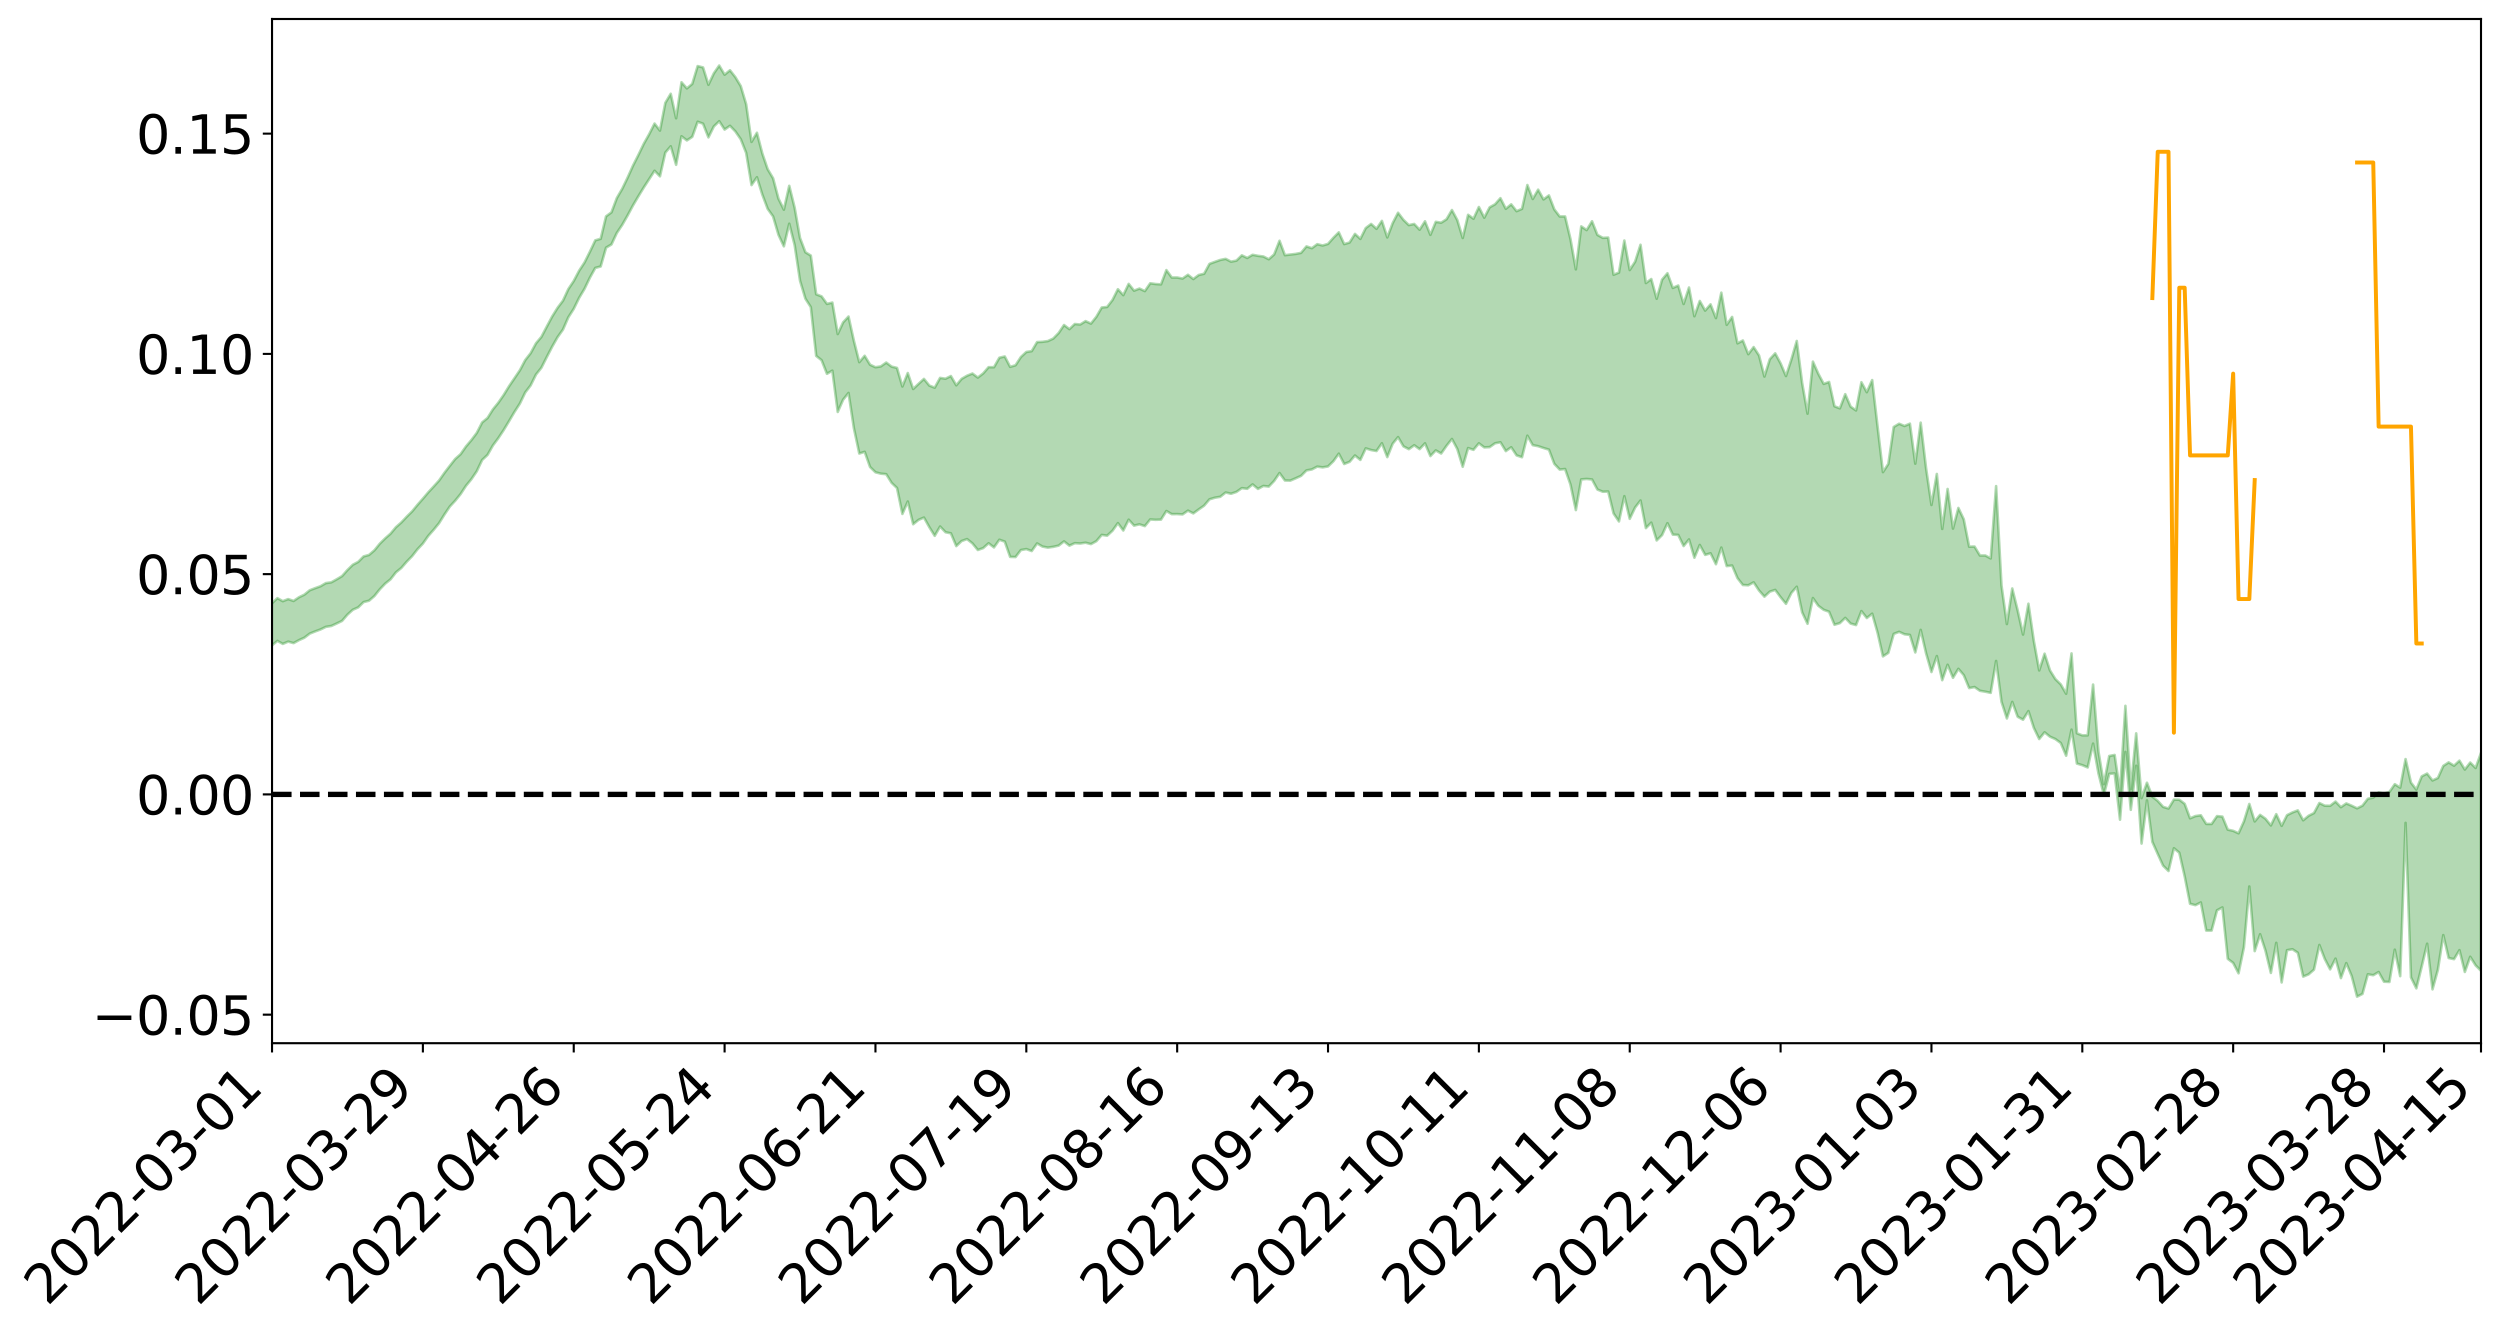 <?xml version="1.0" encoding="utf-8" standalone="no"?>
<!DOCTYPE svg PUBLIC "-//W3C//DTD SVG 1.1//EN"
  "http://www.w3.org/Graphics/SVG/1.1/DTD/svg11.dtd">
<svg xmlns:xlink="http://www.w3.org/1999/xlink" width="947.275pt" height="505.355pt" viewBox="0 0 947.275 505.355" xmlns="http://www.w3.org/2000/svg" version="1.1">
 <defs>
  <style type="text/css">*{stroke-linejoin: round; stroke-linecap: butt}</style>
 </defs>
 <g id="figure_1">
  <g id="patch_1">
   <path d="M 0 505.355 
L 947.275 505.355 
L 947.275 -0 
L 0 -0 
z
" style="fill: #ffffff"/>
  </g>
  <g id="axes_1">
   <g id="patch_2">
    <path d="M 103.075 395.28 
L 940.075 395.28 
L 940.075 7.2 
L 103.075 7.2 
z
" style="fill: #ffffff"/>
   </g>
   <g id="PolyCollection_1">
    <path d="M -393.001 300.898 
L -393.001 300.919 
L -390.959 300.808 
L -388.918 300.713 
L -386.876 300.591 
L -384.835 300.514 
L -382.793 300.424 
L -380.752 300.321 
L -378.711 300.22 
L -376.669 300.125 
L -374.628 300.043 
L -372.586 299.947 
L -370.545 299.846 
L -368.503 299.748 
L -366.462 299.627 
L -364.42 299.528 
L -362.379 299.41 
L -360.337 299.31 
L -358.296 299.173 
L -356.254 299.061 
L -354.213 298.954 
L -352.172 298.827 
L -350.13 298.703 
L -348.089 298.581 
L -346.047 298.434 
L -344.006 298.307 
L -341.964 298.156 
L -339.923 298.005 
L -337.881 297.836 
L -335.84 297.663 
L -333.798 297.494 
L -331.757 297.298 
L -329.715 297.076 
L -327.674 296.88 
L -325.632 296.656 
L -323.591 296.4 
L -321.55 296.163 
L -319.508 295.884 
L -317.467 295.601 
L -315.425 295.31 
L -313.384 295.002 
L -311.342 294.66 
L -309.301 294.297 
L -307.259 293.911 
L -305.218 293.541 
L -303.176 293.104 
L -301.135 292.69 
L -299.093 292.249 
L -297.052 291.807 
L -295.011 291.331 
L -292.969 290.815 
L -290.928 290.339 
L -288.886 289.807 
L -286.845 289.257 
L -284.803 288.719 
L -282.762 288.188 
L -280.72 287.61 
L -278.679 287.026 
L -276.637 286.443 
L -274.596 285.836 
L -272.554 285.222 
L -270.513 284.61 
L -268.472 283.977 
L -266.43 283.343 
L -264.389 282.719 
L -262.347 282.069 
L -260.306 281.372 
L -258.264 280.697 
L -256.223 280.025 
L -254.181 279.363 
L -252.14 278.673 
L -250.098 278 
L -248.057 277.314 
L -246.015 276.697 
L -243.974 275.966 
L -241.932 275.336 
L -239.891 274.642 
L -237.85 273.982 
L -235.808 273.288 
L -233.767 272.678 
L -231.725 271.974 
L -229.684 271.313 
L -227.642 270.69 
L -225.601 270.023 
L -223.559 269.395 
L -221.518 268.735 
L -219.476 268.062 
L -217.435 267.423 
L -215.393 266.8 
L -213.352 266.128 
L -211.311 265.482 
L -209.269 264.822 
L -207.228 264.183 
L -205.186 263.559 
L -203.145 262.917 
L -201.103 262.268 
L -199.062 261.686 
L -197.02 261.023 
L -194.979 260.389 
L -192.937 259.764 
L -190.896 259.139 
L -188.854 258.514 
L -186.813 257.881 
L -184.772 257.277 
L -182.73 256.649 
L -180.689 256.004 
L -178.647 255.351 
L -176.606 254.691 
L -174.564 254.073 
L -172.523 253.392 
L -170.481 252.666 
L -168.44 251.984 
L -166.398 251.264 
L -164.357 250.533 
L -162.315 249.761 
L -160.274 248.974 
L -158.232 248.245 
L -156.191 247.411 
L -154.15 246.619 
L -152.108 245.766 
L -150.067 244.984 
L -148.025 244.062 
L -145.984 243.16 
L -143.942 242.283 
L -141.901 241.391 
L -139.859 240.471 
L -137.818 239.509 
L -135.776 238.609 
L -133.735 237.577 
L -131.693 236.671 
L -129.652 235.608 
L -127.611 234.579 
L -125.569 233.575 
L -123.528 232.613 
L -121.486 231.488 
L -119.445 230.474 
L -117.403 229.18 
L -115.362 228.07 
L -113.32 227.037 
L -111.279 225.869 
L -109.237 224.671 
L -107.196 223.288 
L -105.154 221.995 
L -103.113 220.919 
L -101.072 219.206 
L -99.03 217.835 
L -96.989 216.435 
L -94.947 214.982 
L -92.906 213.326 
L -90.864 211.772 
L -88.823 210.604 
L -86.781 209.111 
L -84.74 206.648 
L -82.698 204.582 
L -80.657 203.062 
L -78.615 200.95 
L -76.574 199.204 
L -74.532 197.687 
L -72.491 195.374 
L -70.45 192.74 
L -68.408 190.948 
L -66.367 189.813 
L -64.325 187.618 
L -62.284 186.654 
L -60.242 185.295 
L -58.201 183.079 
L -56.159 183.304 
L -54.118 184.274 
L -52.076 186.276 
L -50.035 184.121 
L -47.993 188.519 
L -45.952 189.525 
L -43.911 183.695 
L -41.869 185.388 
L -39.828 188.016 
L -37.786 186.511 
L -35.745 186.22 
L -33.703 197.384 
L -31.662 213.238 
L -29.62 221.127 
L -27.579 203.936 
L -25.537 212.773 
L -23.496 224.342 
L -21.454 223.655 
L -19.413 247.188 
L -17.372 243.945 
L -15.33 236.711 
L -13.289 218.825 
L -11.247 235.576 
L -9.206 245.63 
L -7.164 241.371 
L -5.123 243.959 
L -3.081 253.438 
L -1.04 252.119 
L 1.002 243.854 
L 3.043 254.119 
L 5.085 256.105 
L 7.126 252.357 
L 9.168 258.843 
L 11.209 261.169 
L 13.25 260.45 
L 15.292 258.386 
L 17.333 260.461 
L 19.375 258.184 
L 21.416 258.294 
L 23.458 260.263 
L 25.499 258.246 
L 27.541 259.162 
L 29.582 259.127 
L 31.624 257.473 
L 33.665 257.951 
L 35.707 255.602 
L 37.748 255.655 
L 39.789 256.181 
L 41.831 256.114 
L 43.872 254.912 
L 45.914 253.868 
L 47.955 253.524 
L 49.997 252.377 
L 52.038 252.104 
L 54.08 251.798 
L 56.121 250.119 
L 58.163 250.749 
L 60.204 249.598 
L 62.246 249.034 
L 64.287 248.946 
L 66.328 247.809 
L 68.37 247.438 
L 70.411 247.665 
L 72.453 248.108 
L 74.494 246.326 
L 76.536 245.926 
L 78.577 245.261 
L 80.619 248.02 
L 82.66 247.967 
L 84.702 248.96 
L 86.743 246.094 
L 88.785 244.283 
L 90.826 244.7 
L 92.868 246.477 
L 94.909 246.674 
L 96.95 243.223 
L 98.992 245.917 
L 101.033 245.095 
L 103.075 244.51 
L 105.116 242.851 
L 107.158 243.982 
L 109.199 243.112 
L 111.241 243.689 
L 113.282 242.559 
L 115.324 241.637 
L 117.365 240.081 
L 119.407 239.266 
L 121.448 238.507 
L 123.489 237.516 
L 125.531 237.188 
L 127.572 236.256 
L 129.614 235.266 
L 131.655 232.886 
L 133.697 231.043 
L 135.738 230.136 
L 137.78 228.134 
L 139.821 227.62 
L 141.863 225.845 
L 143.904 223.301 
L 145.946 221.156 
L 147.987 219.497 
L 150.028 216.868 
L 152.07 215.199 
L 154.111 212.838 
L 156.153 210.736 
L 158.194 208.131 
L 160.236 205.961 
L 162.277 203.06 
L 164.319 200.746 
L 166.36 198.243 
L 168.402 194.961 
L 170.443 191.929 
L 172.485 189.721 
L 174.526 187.198 
L 176.568 184.079 
L 178.609 181.583 
L 180.65 178.573 
L 182.692 174.294 
L 184.733 172.366 
L 186.775 168.777 
L 188.816 166.026 
L 190.858 162.935 
L 192.899 159.553 
L 194.941 156.094 
L 196.982 152.928 
L 199.024 148.699 
L 201.065 146.031 
L 203.107 141.897 
L 205.148 139.326 
L 207.189 135.278 
L 209.231 131.349 
L 211.272 127.761 
L 213.314 124.88 
L 215.355 120.22 
L 217.397 117.028 
L 219.438 112.864 
L 221.48 109.45 
L 223.521 105.207 
L 225.563 101.518 
L 227.604 100.97 
L 229.646 93.835 
L 231.687 92.636 
L 233.728 88.262 
L 235.77 85.211 
L 237.811 81.635 
L 239.853 77.828 
L 241.894 74.373 
L 243.936 71.031 
L 245.977 67.877 
L 248.019 64.704 
L 250.06 66.813 
L 252.102 57.818 
L 254.143 55.431 
L 256.185 62.448 
L 258.226 51.637 
L 260.268 53.209 
L 262.309 51.845 
L 264.35 46.125 
L 266.392 46.872 
L 268.433 52.049 
L 270.475 47.92 
L 272.516 45.926 
L 274.558 49.096 
L 276.599 47.672 
L 278.641 49.802 
L 280.682 52.757 
L 282.724 57.926 
L 284.765 70.13 
L 286.807 67.165 
L 288.848 73.729 
L 290.889 79.149 
L 292.931 82.013 
L 294.972 88.962 
L 297.014 93.334 
L 299.055 84.769 
L 301.097 92.847 
L 303.138 106.356 
L 305.18 113.171 
L 307.221 116.362 
L 309.263 134.857 
L 311.304 136.485 
L 313.346 141.636 
L 315.387 140.444 
L 317.428 156.09 
L 319.47 151.455 
L 321.511 148.892 
L 323.553 162.282 
L 325.594 171.844 
L 327.636 171.195 
L 329.677 176.949 
L 331.719 178.947 
L 333.76 179.476 
L 335.802 179.668 
L 337.843 182.958 
L 339.885 184.909 
L 341.926 194.733 
L 343.968 190.035 
L 346.009 198.63 
L 348.05 196.987 
L 350.092 196.107 
L 352.133 199.751 
L 354.175 203.036 
L 356.216 199.498 
L 358.258 201.664 
L 360.299 202.08 
L 362.341 206.922 
L 364.382 204.992 
L 366.424 204.266 
L 368.465 205.888 
L 370.507 208.399 
L 372.548 207.666 
L 374.589 205.851 
L 376.631 207.425 
L 378.672 204.505 
L 380.714 205.226 
L 382.755 211.01 
L 384.797 211.077 
L 386.838 208.416 
L 388.88 208.053 
L 390.921 208.798 
L 392.963 205.907 
L 395.004 207.099 
L 397.046 207.492 
L 399.087 207.208 
L 401.128 206.737 
L 403.17 205.13 
L 405.211 206.748 
L 407.253 205.81 
L 409.294 205.936 
L 411.336 205.637 
L 413.377 206.171 
L 415.419 205.055 
L 417.46 202.676 
L 419.502 202.968 
L 421.543 201.097 
L 423.585 198.206 
L 425.626 201.01 
L 427.668 196.914 
L 429.709 199.163 
L 431.75 198.675 
L 433.792 199.356 
L 435.833 196.828 
L 437.875 196.958 
L 439.916 196.881 
L 441.958 193.625 
L 443.999 194.82 
L 446.041 194.791 
L 448.082 194.92 
L 450.124 193.484 
L 452.165 194.532 
L 454.207 193.026 
L 456.248 191.6 
L 458.289 189.199 
L 460.331 188.583 
L 462.372 188.24 
L 464.414 186.614 
L 466.455 187.086 
L 468.497 186.392 
L 470.538 184.955 
L 472.58 185.206 
L 474.621 183.54 
L 476.663 185.247 
L 478.704 184.132 
L 480.746 184.365 
L 482.787 182.229 
L 484.828 179.249 
L 486.87 182.058 
L 488.911 182.109 
L 490.953 181.229 
L 492.994 180.302 
L 495.036 178.248 
L 497.077 177.874 
L 499.119 176.803 
L 501.16 177.093 
L 503.202 176.737 
L 505.243 174.755 
L 507.285 171.898 
L 509.326 175.816 
L 511.368 174.992 
L 513.409 172.585 
L 515.45 174.269 
L 517.492 169.888 
L 519.533 170.526 
L 521.575 170.895 
L 523.616 167.957 
L 525.658 173.205 
L 527.699 168.137 
L 529.741 165.626 
L 531.782 169.131 
L 533.824 170.199 
L 535.865 168.713 
L 537.907 170.186 
L 539.948 167.983 
L 541.989 172.81 
L 544.031 170.658 
L 546.072 171.835 
L 548.114 168.919 
L 550.155 166.334 
L 552.197 170.162 
L 554.238 176.859 
L 556.28 169.776 
L 558.321 170.443 
L 560.363 167.982 
L 562.404 169.525 
L 564.446 169.417 
L 566.487 167.967 
L 568.528 167.585 
L 570.57 170.922 
L 572.611 169.474 
L 574.653 172.55 
L 576.694 173.251 
L 578.736 165.095 
L 580.777 168.668 
L 582.819 169.064 
L 584.86 169.752 
L 586.902 170.365 
L 588.943 175.749 
L 590.985 177.917 
L 593.026 177.716 
L 595.068 183.584 
L 597.109 193.273 
L 599.15 181.647 
L 601.192 181.479 
L 603.233 181.671 
L 605.275 185.486 
L 607.316 186.322 
L 609.358 186.251 
L 611.399 194.556 
L 613.441 197.572 
L 615.482 188.01 
L 617.524 196.582 
L 619.565 192.299 
L 621.607 189.641 
L 623.648 200.109 
L 625.689 198.039 
L 627.731 204.769 
L 629.772 202.745 
L 631.814 198.247 
L 633.855 202.575 
L 635.897 202.675 
L 637.938 206.901 
L 639.98 204.394 
L 642.021 211.322 
L 644.063 206.492 
L 646.104 210.25 
L 648.146 209.65 
L 650.187 213.784 
L 652.228 207.478 
L 654.27 214.5 
L 656.311 214.289 
L 658.353 219.06 
L 660.394 221.663 
L 662.436 221.77 
L 664.477 220.655 
L 666.519 223.752 
L 668.56 226.08 
L 670.602 224.179 
L 672.643 223.523 
L 674.685 226.284 
L 676.726 228.787 
L 678.768 224.657 
L 680.809 222.321 
L 682.85 232.013 
L 684.892 236.35 
L 686.933 226.608 
L 688.975 229.527 
L 691.016 231.062 
L 693.058 231.791 
L 695.099 236.72 
L 697.141 236.11 
L 699.182 234.129 
L 701.224 236.273 
L 703.265 236.847 
L 705.307 231.549 
L 707.348 234.174 
L 709.389 232.537 
L 711.431 239.747 
L 713.472 248.707 
L 715.514 247.379 
L 717.555 240.195 
L 719.597 239.406 
L 721.638 240.331 
L 723.68 240.579 
L 725.721 247.208 
L 727.763 238.665 
L 729.804 247.509 
L 731.846 254.637 
L 733.887 248.588 
L 735.928 257.726 
L 737.97 251.884 
L 740.011 256.821 
L 742.053 253.428 
L 744.094 255.823 
L 746.136 260.721 
L 748.177 260.329 
L 750.219 261.747 
L 752.26 262.089 
L 754.302 262.529 
L 756.343 250.446 
L 758.385 265.913 
L 760.426 272.227 
L 762.468 265.964 
L 764.509 271.58 
L 766.55 272.699 
L 768.592 269.448 
L 770.633 275.782 
L 772.675 280.019 
L 774.716 277.479 
L 776.758 279.136 
L 778.799 280.043 
L 780.841 281.524 
L 782.882 286.343 
L 784.924 276.463 
L 786.965 289.324 
L 789.007 289.935 
L 791.048 290.792 
L 793.089 281.762 
L 795.131 293.048 
L 797.172 301.148 
L 799.214 293.218 
L 801.255 293.077 
L 803.297 310.585 
L 805.338 284.919 
L 807.38 306.841 
L 809.421 290.156 
L 811.463 319.627 
L 813.504 303.255 
L 815.546 318.988 
L 817.587 323.574 
L 819.628 328.028 
L 821.67 330.035 
L 823.711 321.405 
L 825.753 323.099 
L 827.794 332.044 
L 829.836 342.455 
L 831.877 342.981 
L 833.919 341.95 
L 835.96 352.585 
L 838.002 352.585 
L 840.043 344.935 
L 842.085 343.83 
L 844.126 363.303 
L 846.168 364.862 
L 848.209 368.79 
L 850.25 358.894 
L 852.292 335.899 
L 854.333 360.382 
L 856.375 354.001 
L 858.416 360.216 
L 860.458 368.65 
L 862.499 357.256 
L 864.541 372.25 
L 866.582 360.047 
L 868.624 359.671 
L 870.665 361.008 
L 872.707 370.042 
L 874.748 369.194 
L 876.789 367.415 
L 878.831 358.06 
L 880.872 363.333 
L 882.914 367.297 
L 884.955 363.231 
L 886.997 370.606 
L 889.038 364.938 
L 891.08 369.848 
L 893.121 377.64 
L 895.163 376.6 
L 897.204 369.16 
L 899.246 369.528 
L 901.287 368.313 
L 903.328 371.976 
L 905.37 372.079 
L 907.411 359.844 
L 909.453 369.872 
L 911.494 311.794 
L 913.536 370.309 
L 915.577 374.493 
L 917.619 366.206 
L 919.66 357.589 
L 921.702 374.872 
L 923.743 367.462 
L 925.785 354.326 
L 927.826 363.008 
L 929.868 363.437 
L 931.909 360.021 
L 933.95 368.278 
L 935.992 362.532 
L 938.033 365.79 
L 940.075 367.839 
L 940.075 285.295 
L 940.075 285.295 
L 938.033 290.989 
L 935.992 288.942 
L 933.95 291.583 
L 931.909 288.221 
L 929.868 290.13 
L 927.826 288.877 
L 925.785 290.209 
L 923.743 294.783 
L 921.702 295.731 
L 919.66 293.112 
L 917.619 294.161 
L 915.577 299.183 
L 913.536 296.523 
L 911.494 287.627 
L 909.453 298.451 
L 907.411 297.146 
L 905.37 300.095 
L 903.328 300.735 
L 901.287 300.266 
L 899.246 302.248 
L 897.204 302.654 
L 895.163 305.284 
L 893.121 306.287 
L 891.08 305.301 
L 889.038 304.427 
L 886.997 305.845 
L 884.955 303.725 
L 882.914 305.318 
L 880.872 305.285 
L 878.831 304.276 
L 876.789 308.077 
L 874.748 309.112 
L 872.707 310.823 
L 870.665 307.067 
L 868.624 307.85 
L 866.582 308.878 
L 864.541 312.914 
L 862.499 308.503 
L 860.458 312.763 
L 858.416 310.232 
L 856.375 308.771 
L 854.333 311.251 
L 852.292 304.638 
L 850.25 311.217 
L 848.209 315.749 
L 846.168 314.809 
L 844.126 314.364 
L 842.085 309.43 
L 840.043 309.23 
L 838.002 312.212 
L 835.96 312.186 
L 833.919 308.919 
L 831.877 309.216 
L 829.836 310.069 
L 827.794 304.575 
L 825.753 303.015 
L 823.711 302.977 
L 821.67 306.362 
L 819.628 305.736 
L 817.587 303.469 
L 815.546 301.871 
L 813.504 296.589 
L 811.463 302.409 
L 809.421 277.889 
L 807.38 298.986 
L 805.338 267.451 
L 803.297 300.015 
L 801.255 286.058 
L 799.214 286.453 
L 797.172 297.144 
L 795.131 284.78 
L 793.089 259.394 
L 791.048 278.626 
L 789.007 278.637 
L 786.965 277.854 
L 784.924 247.587 
L 782.882 262.863 
L 780.841 259.324 
L 778.799 257.315 
L 776.758 254.033 
L 774.716 247.689 
L 772.675 254.032 
L 770.633 242.807 
L 768.592 228.76 
L 766.55 240.436 
L 764.509 231.261 
L 762.468 222.987 
L 760.426 236.457 
L 758.385 221.822 
L 756.343 184.196 
L 754.302 211.602 
L 752.26 210.484 
L 750.219 210.486 
L 748.177 207.097 
L 746.136 207.147 
L 744.094 196.782 
L 742.053 192.47 
L 740.011 200.287 
L 737.97 185.28 
L 735.928 200.416 
L 733.887 179.586 
L 731.846 191.335 
L 729.804 177.378 
L 727.763 160.151 
L 725.721 175.688 
L 723.68 160.527 
L 721.638 161.414 
L 719.597 160.557 
L 717.555 161.786 
L 715.514 175.754 
L 713.472 178.894 
L 711.431 161.644 
L 709.389 144.016 
L 707.348 148.608 
L 705.307 144.842 
L 703.265 155.522 
L 701.224 154.085 
L 699.182 149.362 
L 697.141 154.729 
L 695.099 153.94 
L 693.058 144.729 
L 691.016 145.455 
L 688.975 141.613 
L 686.933 137.03 
L 684.892 156.743 
L 682.85 145.117 
L 680.809 129.196 
L 678.768 136.221 
L 676.726 142.483 
L 674.685 137.684 
L 672.643 133.888 
L 670.602 136.106 
L 668.56 142.687 
L 666.519 134.701 
L 664.477 131.517 
L 662.436 134.206 
L 660.394 129.017 
L 658.353 130.1 
L 656.311 120.094 
L 654.27 123.072 
L 652.228 110.894 
L 650.187 120.534 
L 648.146 115.319 
L 646.104 117.69 
L 644.063 114.047 
L 642.021 119.826 
L 639.98 108.948 
L 637.938 115.175 
L 635.897 108.189 
L 633.855 109.102 
L 631.814 103.539 
L 629.772 105.972 
L 627.731 113.195 
L 625.689 105.73 
L 623.648 107.252 
L 621.607 92.746 
L 619.565 99.147 
L 617.524 102.319 
L 615.482 91.142 
L 613.441 103.278 
L 611.399 104.106 
L 609.358 90.026 
L 607.316 90.13 
L 605.275 89.007 
L 603.233 83.838 
L 601.192 87.181 
L 599.15 85.781 
L 597.109 102.06 
L 595.068 90.576 
L 593.026 82.022 
L 590.985 82.021 
L 588.943 79.341 
L 586.902 74.042 
L 584.86 75.562 
L 582.819 71.867 
L 580.777 75.397 
L 578.736 70.105 
L 576.694 79.141 
L 574.653 80.019 
L 572.611 77.425 
L 570.57 79.117 
L 568.528 75.091 
L 566.487 77.406 
L 564.446 78.555 
L 562.404 82.487 
L 560.363 78.437 
L 558.321 82.882 
L 556.28 81.391 
L 554.238 90.167 
L 552.197 83.407 
L 550.155 79.588 
L 548.114 83.073 
L 546.072 84.389 
L 544.031 84.053 
L 541.989 88.984 
L 539.948 83.857 
L 537.907 87.042 
L 535.865 84.865 
L 533.824 85.294 
L 531.782 83.308 
L 529.741 80.619 
L 527.699 84.563 
L 525.658 89.957 
L 523.616 83.694 
L 521.575 86.699 
L 519.533 84.862 
L 517.492 86.422 
L 515.45 90.52 
L 513.409 88.634 
L 511.368 91.894 
L 509.326 92.493 
L 507.285 88.046 
L 505.243 90.093 
L 503.202 92.414 
L 501.16 93.018 
L 499.119 92.53 
L 497.077 94.05 
L 495.036 93.365 
L 492.994 95.812 
L 490.953 96.21 
L 488.911 96.454 
L 486.87 96.695 
L 484.828 91.236 
L 482.787 96.417 
L 480.746 98.239 
L 478.704 97.184 
L 476.663 96.937 
L 474.621 96.544 
L 472.58 97.736 
L 470.538 96.75 
L 468.497 98.75 
L 466.455 99.142 
L 464.414 98.082 
L 462.372 98.499 
L 460.331 99.222 
L 458.289 99.977 
L 456.248 103.731 
L 454.207 104.203 
L 452.165 105.734 
L 450.124 104.12 
L 448.082 105.547 
L 446.041 105.152 
L 443.999 105.16 
L 441.958 102.348 
L 439.916 107.754 
L 437.875 107.619 
L 435.833 107.348 
L 433.792 110.299 
L 431.75 109.34 
L 429.709 110.14 
L 427.668 107.564 
L 425.626 111.833 
L 423.585 109.593 
L 421.543 113.663 
L 419.502 116.32 
L 417.46 116.521 
L 415.419 120.044 
L 413.377 122.619 
L 411.336 121.681 
L 409.294 122.967 
L 407.253 122.771 
L 405.211 124.717 
L 403.17 123.154 
L 401.128 126.193 
L 399.087 128.286 
L 397.046 129.235 
L 395.004 129.519 
L 392.963 129.618 
L 390.921 133.057 
L 388.88 133.367 
L 386.838 135.273 
L 384.797 138.407 
L 382.755 139.007 
L 380.714 135.072 
L 378.672 135.55 
L 376.631 139.144 
L 374.589 139.122 
L 372.548 141.477 
L 370.507 143.07 
L 368.465 141.531 
L 366.424 142.373 
L 364.382 143.55 
L 362.341 145.997 
L 360.299 142.487 
L 358.258 143.509 
L 356.216 143.189 
L 354.175 146.897 
L 352.133 146.098 
L 350.092 143.576 
L 348.05 145.445 
L 346.009 147.39 
L 343.968 141.345 
L 341.926 146.444 
L 339.885 139.41 
L 337.843 138.918 
L 335.802 137.375 
L 333.76 138.831 
L 331.719 139.156 
L 329.677 138.193 
L 327.636 134.816 
L 325.594 137.23 
L 323.553 129.164 
L 321.511 119.942 
L 319.47 122.153 
L 317.428 126.569 
L 315.387 114.653 
L 313.346 115.152 
L 311.304 112.297 
L 309.263 111.506 
L 307.221 96.835 
L 305.18 95.585 
L 303.138 90.191 
L 301.097 78.694 
L 299.055 70.411 
L 297.014 79.446 
L 294.972 75.272 
L 292.931 67.557 
L 290.889 64.122 
L 288.848 58.153 
L 286.807 50.312 
L 284.765 53.765 
L 282.724 39.482 
L 280.682 32.635 
L 278.641 29.239 
L 276.599 26.629 
L 274.558 28.306 
L 272.516 24.84 
L 270.475 27.802 
L 268.433 32.116 
L 266.392 25.556 
L 264.35 25.036 
L 262.309 31.788 
L 260.268 33.496 
L 258.226 31.17 
L 256.185 44.812 
L 254.143 35.539 
L 252.102 38.971 
L 250.06 49.48 
L 248.019 46.824 
L 245.977 50.848 
L 243.936 54.481 
L 241.894 58.716 
L 239.853 62.759 
L 237.811 67.307 
L 235.77 71.537 
L 233.728 75.044 
L 231.687 80.472 
L 229.646 81.969 
L 227.604 90.484 
L 225.563 91.066 
L 223.521 95.377 
L 221.48 99.463 
L 219.438 102.592 
L 217.397 106.468 
L 215.355 109.529 
L 213.314 113.935 
L 211.272 116.638 
L 209.231 119.917 
L 207.189 123.742 
L 205.148 127.641 
L 203.107 130.063 
L 201.065 133.829 
L 199.024 136.434 
L 196.982 140.302 
L 194.941 143.326 
L 192.899 146.335 
L 190.858 149.651 
L 188.816 152.604 
L 186.775 155.132 
L 184.733 158.373 
L 182.692 160.075 
L 180.65 164.047 
L 178.609 166.764 
L 176.568 169.172 
L 174.526 172.089 
L 172.485 173.915 
L 170.443 176.51 
L 168.402 179.171 
L 166.36 182.088 
L 164.319 184.34 
L 162.277 186.557 
L 160.236 188.967 
L 158.194 191.288 
L 156.153 193.78 
L 154.111 195.788 
L 152.07 197.965 
L 150.028 199.758 
L 147.987 202.211 
L 145.946 204.004 
L 143.904 206.025 
L 141.863 208.522 
L 139.821 210.274 
L 137.78 210.836 
L 135.738 212.9 
L 133.697 213.99 
L 131.655 215.983 
L 129.614 218.29 
L 127.572 219.509 
L 125.531 220.656 
L 123.489 220.935 
L 121.448 222.132 
L 119.407 222.869 
L 117.365 223.66 
L 115.324 225.322 
L 113.282 226.313 
L 111.241 227.712 
L 109.199 227.002 
L 107.158 227.794 
L 105.116 226.651 
L 103.075 228.566 
L 101.033 228.901 
L 98.992 230.316 
L 96.95 227.471 
L 94.909 231.04 
L 92.868 230.818 
L 90.826 228.868 
L 88.785 228.422 
L 86.743 230.296 
L 84.702 233.487 
L 82.66 232.33 
L 80.619 232.326 
L 78.577 229.233 
L 76.536 229.257 
L 74.494 230.223 
L 72.453 232.208 
L 70.411 231.635 
L 68.37 231.291 
L 66.328 231.648 
L 64.287 232.881 
L 62.246 232.655 
L 60.204 233.448 
L 58.163 234.735 
L 56.121 233.897 
L 54.08 235.738 
L 52.038 236.053 
L 49.997 236.307 
L 47.955 237.483 
L 45.914 237.801 
L 43.872 239.095 
L 41.831 240.505 
L 39.789 240.55 
L 37.748 240.013 
L 35.707 239.631 
L 33.665 242.575 
L 31.624 242.084 
L 29.582 244.062 
L 27.541 244.107 
L 25.499 243.359 
L 23.458 245.308 
L 21.416 243.499 
L 19.375 243.59 
L 17.333 246.057 
L 15.292 244.274 
L 13.25 246.6 
L 11.209 247.338 
L 9.168 245.355 
L 7.126 239.075 
L 5.085 243.06 
L 3.043 241.12 
L 1.002 231.778 
L -1.04 239.688 
L -3.081 241.287 
L -5.123 232.637 
L -7.164 230.24 
L -9.206 234.816 
L -11.247 225.431 
L -13.289 208.304 
L -15.33 227.01 
L -17.372 234.075 
L -19.413 237.548 
L -21.454 214.434 
L -23.496 215.355 
L -25.537 203.635 
L -27.579 194.554 
L -29.62 212.748 
L -31.662 204.849 
L -33.703 188.579 
L -35.745 177.19 
L -37.786 177.823 
L -39.828 179.709 
L -41.869 177.242 
L -43.911 175.763 
L -45.952 182.156 
L -47.993 181.327 
L -50.035 177.057 
L -52.076 179.554 
L -54.118 177.73 
L -56.159 176.989 
L -58.201 177.085 
L -60.242 179.559 
L -62.284 181.004 
L -64.325 181.82 
L -66.367 183.95 
L -68.408 184.912 
L -70.45 186.624 
L -72.491 189.374 
L -74.532 191.524 
L -76.574 192.978 
L -78.615 194.606 
L -80.657 196.769 
L -82.698 198.125 
L -84.74 200.201 
L -86.781 202.705 
L -88.823 204.197 
L -90.864 205.192 
L -92.906 206.736 
L -94.947 208.327 
L -96.989 209.786 
L -99.03 211.181 
L -101.072 212.527 
L -103.113 214.38 
L -105.154 215.326 
L -107.196 216.663 
L -109.237 218.062 
L -111.279 219.257 
L -113.32 220.441 
L -115.362 221.429 
L -117.403 222.506 
L -119.445 223.94 
L -121.486 224.942 
L -123.528 226.115 
L -125.569 227.044 
L -127.611 228.085 
L -129.652 229.153 
L -131.693 230.236 
L -133.735 231.146 
L -135.776 232.224 
L -137.818 233.17 
L -139.859 234.184 
L -141.901 235.128 
L -143.942 236.103 
L -145.984 236.994 
L -148.025 237.938 
L -150.067 238.956 
L -152.108 239.729 
L -154.15 240.7 
L -156.191 241.535 
L -158.232 242.505 
L -160.274 243.212 
L -162.315 244.114 
L -164.357 244.974 
L -166.398 245.792 
L -168.44 246.625 
L -170.481 247.394 
L -172.523 248.294 
L -174.564 249.102 
L -176.606 249.766 
L -178.647 250.556 
L -180.689 251.345 
L -182.73 252.13 
L -184.772 252.886 
L -186.813 253.59 
L -188.854 254.366 
L -190.896 255.125 
L -192.937 255.888 
L -194.979 256.647 
L -197.02 257.427 
L -199.062 258.238 
L -201.103 258.933 
L -203.145 259.731 
L -205.186 260.513 
L -207.228 261.263 
L -209.269 262.037 
L -211.311 262.826 
L -213.352 263.591 
L -215.393 264.394 
L -217.435 265.124 
L -219.476 265.869 
L -221.518 266.658 
L -223.559 267.418 
L -225.601 268.138 
L -227.642 268.902 
L -229.684 269.596 
L -231.725 270.339 
L -233.767 271.133 
L -235.808 271.809 
L -237.85 272.569 
L -239.891 273.287 
L -241.932 274.04 
L -243.974 274.719 
L -246.015 275.517 
L -248.057 276.173 
L -250.098 276.912 
L -252.14 277.634 
L -254.181 278.375 
L -256.223 279.077 
L -258.264 279.793 
L -260.306 280.512 
L -262.347 281.257 
L -264.389 281.939 
L -266.43 282.567 
L -268.472 283.21 
L -270.513 283.858 
L -272.554 284.483 
L -274.596 285.12 
L -276.637 285.75 
L -278.679 286.351 
L -280.72 286.959 
L -282.762 287.565 
L -284.803 288.115 
L -286.845 288.676 
L -288.886 289.262 
L -290.928 289.818 
L -292.969 290.313 
L -295.011 290.862 
L -297.052 291.362 
L -299.093 291.823 
L -301.135 292.285 
L -303.176 292.717 
L -305.218 293.184 
L -307.259 293.569 
L -309.301 293.977 
L -311.342 294.362 
L -313.384 294.717 
L -315.425 295.042 
L -317.467 295.336 
L -319.508 295.629 
L -321.55 295.92 
L -323.591 296.16 
L -325.632 296.43 
L -327.674 296.657 
L -329.715 296.853 
L -331.757 297.084 
L -333.798 297.286 
L -335.84 297.452 
L -337.881 297.631 
L -339.923 297.805 
L -341.964 297.958 
L -344.006 298.112 
L -346.047 298.238 
L -348.089 298.392 
L -350.13 298.514 
L -352.172 298.642 
L -354.213 298.777 
L -356.254 298.886 
L -358.296 299.003 
L -360.337 299.156 
L -362.379 299.264 
L -364.42 299.396 
L -366.462 299.501 
L -368.503 299.641 
L -370.545 299.751 
L -372.586 299.868 
L -374.628 299.97 
L -376.669 300.063 
L -378.711 300.17 
L -380.752 300.288 
L -382.793 300.404 
L -384.835 300.502 
L -386.876 300.579 
L -388.918 300.694 
L -390.959 300.786 
L -393.001 300.898 
z
" clip-path="url(#p421f06ab94)" style="fill: #008000; fill-opacity: 0.3; stroke: #008000; stroke-opacity: 0.3"/>
   </g>
   <g id="matplotlib.axis_1">
    <g id="xtick_1">
     <g id="line2d_1">
      <defs>
       <path id="madd6c455c5" d="M 0 0 
L 0 3.5 
" style="stroke: #000000; stroke-width: 0.8"/>
      </defs>
      <g>
       <use xlink:href="#madd6c455c5" x="103.075" y="395.28" style="stroke: #000000; stroke-width: 0.8"/>
      </g>
     </g>
     <g id="text_1">
      <!-- 2022-03-01 -->
      <g transform="translate(17.946 495.214) rotate(-45) scale(0.2 -0.2)">
       <defs>
        <path id="DejaVuSans-32" d="M 1228 531 
L 3431 531 
L 3431 0 
L 469 0 
L 469 531 
Q 828 903 1448 1529 
Q 2069 2156 2228 2338 
Q 2531 2678 2651 2914 
Q 2772 3150 2772 3378 
Q 2772 3750 2511 3984 
Q 2250 4219 1831 4219 
Q 1534 4219 1204 4116 
Q 875 4013 500 3803 
L 500 4441 
Q 881 4594 1212 4672 
Q 1544 4750 1819 4750 
Q 2544 4750 2975 4387 
Q 3406 4025 3406 3419 
Q 3406 3131 3298 2873 
Q 3191 2616 2906 2266 
Q 2828 2175 2409 1742 
Q 1991 1309 1228 531 
z
" transform="scale(0.016)"/>
        <path id="DejaVuSans-30" d="M 2034 4250 
Q 1547 4250 1301 3770 
Q 1056 3291 1056 2328 
Q 1056 1369 1301 889 
Q 1547 409 2034 409 
Q 2525 409 2770 889 
Q 3016 1369 3016 2328 
Q 3016 3291 2770 3770 
Q 2525 4250 2034 4250 
z
M 2034 4750 
Q 2819 4750 3233 4129 
Q 3647 3509 3647 2328 
Q 3647 1150 3233 529 
Q 2819 -91 2034 -91 
Q 1250 -91 836 529 
Q 422 1150 422 2328 
Q 422 3509 836 4129 
Q 1250 4750 2034 4750 
z
" transform="scale(0.016)"/>
        <path id="DejaVuSans-2d" d="M 313 2009 
L 1997 2009 
L 1997 1497 
L 313 1497 
L 313 2009 
z
" transform="scale(0.016)"/>
        <path id="DejaVuSans-33" d="M 2597 2516 
Q 3050 2419 3304 2112 
Q 3559 1806 3559 1356 
Q 3559 666 3084 287 
Q 2609 -91 1734 -91 
Q 1441 -91 1130 -33 
Q 819 25 488 141 
L 488 750 
Q 750 597 1062 519 
Q 1375 441 1716 441 
Q 2309 441 2620 675 
Q 2931 909 2931 1356 
Q 2931 1769 2642 2001 
Q 2353 2234 1838 2234 
L 1294 2234 
L 1294 2753 
L 1863 2753 
Q 2328 2753 2575 2939 
Q 2822 3125 2822 3475 
Q 2822 3834 2567 4026 
Q 2313 4219 1838 4219 
Q 1578 4219 1281 4162 
Q 984 4106 628 3988 
L 628 4550 
Q 988 4650 1302 4700 
Q 1616 4750 1894 4750 
Q 2613 4750 3031 4423 
Q 3450 4097 3450 3541 
Q 3450 3153 3228 2886 
Q 3006 2619 2597 2516 
z
" transform="scale(0.016)"/>
        <path id="DejaVuSans-31" d="M 794 531 
L 1825 531 
L 1825 4091 
L 703 3866 
L 703 4441 
L 1819 4666 
L 2450 4666 
L 2450 531 
L 3481 531 
L 3481 0 
L 794 0 
L 794 531 
z
" transform="scale(0.016)"/>
       </defs>
       <use xlink:href="#DejaVuSans-32"/>
       <use xlink:href="#DejaVuSans-30" x="63.623"/>
       <use xlink:href="#DejaVuSans-32" x="127.246"/>
       <use xlink:href="#DejaVuSans-32" x="190.869"/>
       <use xlink:href="#DejaVuSans-2d" x="254.492"/>
       <use xlink:href="#DejaVuSans-30" x="290.576"/>
       <use xlink:href="#DejaVuSans-33" x="354.199"/>
       <use xlink:href="#DejaVuSans-2d" x="417.822"/>
       <use xlink:href="#DejaVuSans-30" x="453.906"/>
       <use xlink:href="#DejaVuSans-31" x="517.529"/>
      </g>
     </g>
    </g>
    <g id="xtick_2">
     <g id="line2d_2">
      <g>
       <use xlink:href="#madd6c455c5" x="160.236" y="395.28" style="stroke: #000000; stroke-width: 0.8"/>
      </g>
     </g>
     <g id="text_2">
      <!-- 2022-03-29 -->
      <g transform="translate(75.107 495.214) rotate(-45) scale(0.2 -0.2)">
       <defs>
        <path id="DejaVuSans-39" d="M 703 97 
L 703 672 
Q 941 559 1184 500 
Q 1428 441 1663 441 
Q 2288 441 2617 861 
Q 2947 1281 2994 2138 
Q 2813 1869 2534 1725 
Q 2256 1581 1919 1581 
Q 1219 1581 811 2004 
Q 403 2428 403 3163 
Q 403 3881 828 4315 
Q 1253 4750 1959 4750 
Q 2769 4750 3195 4129 
Q 3622 3509 3622 2328 
Q 3622 1225 3098 567 
Q 2575 -91 1691 -91 
Q 1453 -91 1209 -44 
Q 966 3 703 97 
z
M 1959 2075 
Q 2384 2075 2632 2365 
Q 2881 2656 2881 3163 
Q 2881 3666 2632 3958 
Q 2384 4250 1959 4250 
Q 1534 4250 1286 3958 
Q 1038 3666 1038 3163 
Q 1038 2656 1286 2365 
Q 1534 2075 1959 2075 
z
" transform="scale(0.016)"/>
       </defs>
       <use xlink:href="#DejaVuSans-32"/>
       <use xlink:href="#DejaVuSans-30" x="63.623"/>
       <use xlink:href="#DejaVuSans-32" x="127.246"/>
       <use xlink:href="#DejaVuSans-32" x="190.869"/>
       <use xlink:href="#DejaVuSans-2d" x="254.492"/>
       <use xlink:href="#DejaVuSans-30" x="290.576"/>
       <use xlink:href="#DejaVuSans-33" x="354.199"/>
       <use xlink:href="#DejaVuSans-2d" x="417.822"/>
       <use xlink:href="#DejaVuSans-32" x="453.906"/>
       <use xlink:href="#DejaVuSans-39" x="517.529"/>
      </g>
     </g>
    </g>
    <g id="xtick_3">
     <g id="line2d_3">
      <g>
       <use xlink:href="#madd6c455c5" x="217.397" y="395.28" style="stroke: #000000; stroke-width: 0.8"/>
      </g>
     </g>
     <g id="text_3">
      <!-- 2022-04-26 -->
      <g transform="translate(132.268 495.214) rotate(-45) scale(0.2 -0.2)">
       <defs>
        <path id="DejaVuSans-34" d="M 2419 4116 
L 825 1625 
L 2419 1625 
L 2419 4116 
z
M 2253 4666 
L 3047 4666 
L 3047 1625 
L 3713 1625 
L 3713 1100 
L 3047 1100 
L 3047 0 
L 2419 0 
L 2419 1100 
L 313 1100 
L 313 1709 
L 2253 4666 
z
" transform="scale(0.016)"/>
        <path id="DejaVuSans-36" d="M 2113 2584 
Q 1688 2584 1439 2293 
Q 1191 2003 1191 1497 
Q 1191 994 1439 701 
Q 1688 409 2113 409 
Q 2538 409 2786 701 
Q 3034 994 3034 1497 
Q 3034 2003 2786 2293 
Q 2538 2584 2113 2584 
z
M 3366 4563 
L 3366 3988 
Q 3128 4100 2886 4159 
Q 2644 4219 2406 4219 
Q 1781 4219 1451 3797 
Q 1122 3375 1075 2522 
Q 1259 2794 1537 2939 
Q 1816 3084 2150 3084 
Q 2853 3084 3261 2657 
Q 3669 2231 3669 1497 
Q 3669 778 3244 343 
Q 2819 -91 2113 -91 
Q 1303 -91 875 529 
Q 447 1150 447 2328 
Q 447 3434 972 4092 
Q 1497 4750 2381 4750 
Q 2619 4750 2861 4703 
Q 3103 4656 3366 4563 
z
" transform="scale(0.016)"/>
       </defs>
       <use xlink:href="#DejaVuSans-32"/>
       <use xlink:href="#DejaVuSans-30" x="63.623"/>
       <use xlink:href="#DejaVuSans-32" x="127.246"/>
       <use xlink:href="#DejaVuSans-32" x="190.869"/>
       <use xlink:href="#DejaVuSans-2d" x="254.492"/>
       <use xlink:href="#DejaVuSans-30" x="290.576"/>
       <use xlink:href="#DejaVuSans-34" x="354.199"/>
       <use xlink:href="#DejaVuSans-2d" x="417.822"/>
       <use xlink:href="#DejaVuSans-32" x="453.906"/>
       <use xlink:href="#DejaVuSans-36" x="517.529"/>
      </g>
     </g>
    </g>
    <g id="xtick_4">
     <g id="line2d_4">
      <g>
       <use xlink:href="#madd6c455c5" x="274.558" y="395.28" style="stroke: #000000; stroke-width: 0.8"/>
      </g>
     </g>
     <g id="text_4">
      <!-- 2022-05-24 -->
      <g transform="translate(189.429 495.214) rotate(-45) scale(0.2 -0.2)">
       <defs>
        <path id="DejaVuSans-35" d="M 691 4666 
L 3169 4666 
L 3169 4134 
L 1269 4134 
L 1269 2991 
Q 1406 3038 1543 3061 
Q 1681 3084 1819 3084 
Q 2600 3084 3056 2656 
Q 3513 2228 3513 1497 
Q 3513 744 3044 326 
Q 2575 -91 1722 -91 
Q 1428 -91 1123 -41 
Q 819 9 494 109 
L 494 744 
Q 775 591 1075 516 
Q 1375 441 1709 441 
Q 2250 441 2565 725 
Q 2881 1009 2881 1497 
Q 2881 1984 2565 2268 
Q 2250 2553 1709 2553 
Q 1456 2553 1204 2497 
Q 953 2441 691 2322 
L 691 4666 
z
" transform="scale(0.016)"/>
       </defs>
       <use xlink:href="#DejaVuSans-32"/>
       <use xlink:href="#DejaVuSans-30" x="63.623"/>
       <use xlink:href="#DejaVuSans-32" x="127.246"/>
       <use xlink:href="#DejaVuSans-32" x="190.869"/>
       <use xlink:href="#DejaVuSans-2d" x="254.492"/>
       <use xlink:href="#DejaVuSans-30" x="290.576"/>
       <use xlink:href="#DejaVuSans-35" x="354.199"/>
       <use xlink:href="#DejaVuSans-2d" x="417.822"/>
       <use xlink:href="#DejaVuSans-32" x="453.906"/>
       <use xlink:href="#DejaVuSans-34" x="517.529"/>
      </g>
     </g>
    </g>
    <g id="xtick_5">
     <g id="line2d_5">
      <g>
       <use xlink:href="#madd6c455c5" x="331.719" y="395.28" style="stroke: #000000; stroke-width: 0.8"/>
      </g>
     </g>
     <g id="text_5">
      <!-- 2022-06-21 -->
      <g transform="translate(246.59 495.214) rotate(-45) scale(0.2 -0.2)">
       <use xlink:href="#DejaVuSans-32"/>
       <use xlink:href="#DejaVuSans-30" x="63.623"/>
       <use xlink:href="#DejaVuSans-32" x="127.246"/>
       <use xlink:href="#DejaVuSans-32" x="190.869"/>
       <use xlink:href="#DejaVuSans-2d" x="254.492"/>
       <use xlink:href="#DejaVuSans-30" x="290.576"/>
       <use xlink:href="#DejaVuSans-36" x="354.199"/>
       <use xlink:href="#DejaVuSans-2d" x="417.822"/>
       <use xlink:href="#DejaVuSans-32" x="453.906"/>
       <use xlink:href="#DejaVuSans-31" x="517.529"/>
      </g>
     </g>
    </g>
    <g id="xtick_6">
     <g id="line2d_6">
      <g>
       <use xlink:href="#madd6c455c5" x="388.88" y="395.28" style="stroke: #000000; stroke-width: 0.8"/>
      </g>
     </g>
     <g id="text_6">
      <!-- 2022-07-19 -->
      <g transform="translate(303.751 495.214) rotate(-45) scale(0.2 -0.2)">
       <defs>
        <path id="DejaVuSans-37" d="M 525 4666 
L 3525 4666 
L 3525 4397 
L 1831 0 
L 1172 0 
L 2766 4134 
L 525 4134 
L 525 4666 
z
" transform="scale(0.016)"/>
       </defs>
       <use xlink:href="#DejaVuSans-32"/>
       <use xlink:href="#DejaVuSans-30" x="63.623"/>
       <use xlink:href="#DejaVuSans-32" x="127.246"/>
       <use xlink:href="#DejaVuSans-32" x="190.869"/>
       <use xlink:href="#DejaVuSans-2d" x="254.492"/>
       <use xlink:href="#DejaVuSans-30" x="290.576"/>
       <use xlink:href="#DejaVuSans-37" x="354.199"/>
       <use xlink:href="#DejaVuSans-2d" x="417.822"/>
       <use xlink:href="#DejaVuSans-31" x="453.906"/>
       <use xlink:href="#DejaVuSans-39" x="517.529"/>
      </g>
     </g>
    </g>
    <g id="xtick_7">
     <g id="line2d_7">
      <g>
       <use xlink:href="#madd6c455c5" x="446.041" y="395.28" style="stroke: #000000; stroke-width: 0.8"/>
      </g>
     </g>
     <g id="text_7">
      <!-- 2022-08-16 -->
      <g transform="translate(360.912 495.214) rotate(-45) scale(0.2 -0.2)">
       <defs>
        <path id="DejaVuSans-38" d="M 2034 2216 
Q 1584 2216 1326 1975 
Q 1069 1734 1069 1313 
Q 1069 891 1326 650 
Q 1584 409 2034 409 
Q 2484 409 2743 651 
Q 3003 894 3003 1313 
Q 3003 1734 2745 1975 
Q 2488 2216 2034 2216 
z
M 1403 2484 
Q 997 2584 770 2862 
Q 544 3141 544 3541 
Q 544 4100 942 4425 
Q 1341 4750 2034 4750 
Q 2731 4750 3128 4425 
Q 3525 4100 3525 3541 
Q 3525 3141 3298 2862 
Q 3072 2584 2669 2484 
Q 3125 2378 3379 2068 
Q 3634 1759 3634 1313 
Q 3634 634 3220 271 
Q 2806 -91 2034 -91 
Q 1263 -91 848 271 
Q 434 634 434 1313 
Q 434 1759 690 2068 
Q 947 2378 1403 2484 
z
M 1172 3481 
Q 1172 3119 1398 2916 
Q 1625 2713 2034 2713 
Q 2441 2713 2670 2916 
Q 2900 3119 2900 3481 
Q 2900 3844 2670 4047 
Q 2441 4250 2034 4250 
Q 1625 4250 1398 4047 
Q 1172 3844 1172 3481 
z
" transform="scale(0.016)"/>
       </defs>
       <use xlink:href="#DejaVuSans-32"/>
       <use xlink:href="#DejaVuSans-30" x="63.623"/>
       <use xlink:href="#DejaVuSans-32" x="127.246"/>
       <use xlink:href="#DejaVuSans-32" x="190.869"/>
       <use xlink:href="#DejaVuSans-2d" x="254.492"/>
       <use xlink:href="#DejaVuSans-30" x="290.576"/>
       <use xlink:href="#DejaVuSans-38" x="354.199"/>
       <use xlink:href="#DejaVuSans-2d" x="417.822"/>
       <use xlink:href="#DejaVuSans-31" x="453.906"/>
       <use xlink:href="#DejaVuSans-36" x="517.529"/>
      </g>
     </g>
    </g>
    <g id="xtick_8">
     <g id="line2d_8">
      <g>
       <use xlink:href="#madd6c455c5" x="503.202" y="395.28" style="stroke: #000000; stroke-width: 0.8"/>
      </g>
     </g>
     <g id="text_8">
      <!-- 2022-09-13 -->
      <g transform="translate(418.073 495.214) rotate(-45) scale(0.2 -0.2)">
       <use xlink:href="#DejaVuSans-32"/>
       <use xlink:href="#DejaVuSans-30" x="63.623"/>
       <use xlink:href="#DejaVuSans-32" x="127.246"/>
       <use xlink:href="#DejaVuSans-32" x="190.869"/>
       <use xlink:href="#DejaVuSans-2d" x="254.492"/>
       <use xlink:href="#DejaVuSans-30" x="290.576"/>
       <use xlink:href="#DejaVuSans-39" x="354.199"/>
       <use xlink:href="#DejaVuSans-2d" x="417.822"/>
       <use xlink:href="#DejaVuSans-31" x="453.906"/>
       <use xlink:href="#DejaVuSans-33" x="517.529"/>
      </g>
     </g>
    </g>
    <g id="xtick_9">
     <g id="line2d_9">
      <g>
       <use xlink:href="#madd6c455c5" x="560.363" y="395.28" style="stroke: #000000; stroke-width: 0.8"/>
      </g>
     </g>
     <g id="text_9">
      <!-- 2022-10-11 -->
      <g transform="translate(475.234 495.214) rotate(-45) scale(0.2 -0.2)">
       <use xlink:href="#DejaVuSans-32"/>
       <use xlink:href="#DejaVuSans-30" x="63.623"/>
       <use xlink:href="#DejaVuSans-32" x="127.246"/>
       <use xlink:href="#DejaVuSans-32" x="190.869"/>
       <use xlink:href="#DejaVuSans-2d" x="254.492"/>
       <use xlink:href="#DejaVuSans-31" x="290.576"/>
       <use xlink:href="#DejaVuSans-30" x="354.199"/>
       <use xlink:href="#DejaVuSans-2d" x="417.822"/>
       <use xlink:href="#DejaVuSans-31" x="453.906"/>
       <use xlink:href="#DejaVuSans-31" x="517.529"/>
      </g>
     </g>
    </g>
    <g id="xtick_10">
     <g id="line2d_10">
      <g>
       <use xlink:href="#madd6c455c5" x="617.524" y="395.28" style="stroke: #000000; stroke-width: 0.8"/>
      </g>
     </g>
     <g id="text_10">
      <!-- 2022-11-08 -->
      <g transform="translate(532.395 495.214) rotate(-45) scale(0.2 -0.2)">
       <use xlink:href="#DejaVuSans-32"/>
       <use xlink:href="#DejaVuSans-30" x="63.623"/>
       <use xlink:href="#DejaVuSans-32" x="127.246"/>
       <use xlink:href="#DejaVuSans-32" x="190.869"/>
       <use xlink:href="#DejaVuSans-2d" x="254.492"/>
       <use xlink:href="#DejaVuSans-31" x="290.576"/>
       <use xlink:href="#DejaVuSans-31" x="354.199"/>
       <use xlink:href="#DejaVuSans-2d" x="417.822"/>
       <use xlink:href="#DejaVuSans-30" x="453.906"/>
       <use xlink:href="#DejaVuSans-38" x="517.529"/>
      </g>
     </g>
    </g>
    <g id="xtick_11">
     <g id="line2d_11">
      <g>
       <use xlink:href="#madd6c455c5" x="674.685" y="395.28" style="stroke: #000000; stroke-width: 0.8"/>
      </g>
     </g>
     <g id="text_11">
      <!-- 2022-12-06 -->
      <g transform="translate(589.556 495.214) rotate(-45) scale(0.2 -0.2)">
       <use xlink:href="#DejaVuSans-32"/>
       <use xlink:href="#DejaVuSans-30" x="63.623"/>
       <use xlink:href="#DejaVuSans-32" x="127.246"/>
       <use xlink:href="#DejaVuSans-32" x="190.869"/>
       <use xlink:href="#DejaVuSans-2d" x="254.492"/>
       <use xlink:href="#DejaVuSans-31" x="290.576"/>
       <use xlink:href="#DejaVuSans-32" x="354.199"/>
       <use xlink:href="#DejaVuSans-2d" x="417.822"/>
       <use xlink:href="#DejaVuSans-30" x="453.906"/>
       <use xlink:href="#DejaVuSans-36" x="517.529"/>
      </g>
     </g>
    </g>
    <g id="xtick_12">
     <g id="line2d_12">
      <g>
       <use xlink:href="#madd6c455c5" x="731.846" y="395.28" style="stroke: #000000; stroke-width: 0.8"/>
      </g>
     </g>
     <g id="text_12">
      <!-- 2023-01-03 -->
      <g transform="translate(646.717 495.214) rotate(-45) scale(0.2 -0.2)">
       <use xlink:href="#DejaVuSans-32"/>
       <use xlink:href="#DejaVuSans-30" x="63.623"/>
       <use xlink:href="#DejaVuSans-32" x="127.246"/>
       <use xlink:href="#DejaVuSans-33" x="190.869"/>
       <use xlink:href="#DejaVuSans-2d" x="254.492"/>
       <use xlink:href="#DejaVuSans-30" x="290.576"/>
       <use xlink:href="#DejaVuSans-31" x="354.199"/>
       <use xlink:href="#DejaVuSans-2d" x="417.822"/>
       <use xlink:href="#DejaVuSans-30" x="453.906"/>
       <use xlink:href="#DejaVuSans-33" x="517.529"/>
      </g>
     </g>
    </g>
    <g id="xtick_13">
     <g id="line2d_13">
      <g>
       <use xlink:href="#madd6c455c5" x="789.007" y="395.28" style="stroke: #000000; stroke-width: 0.8"/>
      </g>
     </g>
     <g id="text_13">
      <!-- 2023-01-31 -->
      <g transform="translate(703.878 495.214) rotate(-45) scale(0.2 -0.2)">
       <use xlink:href="#DejaVuSans-32"/>
       <use xlink:href="#DejaVuSans-30" x="63.623"/>
       <use xlink:href="#DejaVuSans-32" x="127.246"/>
       <use xlink:href="#DejaVuSans-33" x="190.869"/>
       <use xlink:href="#DejaVuSans-2d" x="254.492"/>
       <use xlink:href="#DejaVuSans-30" x="290.576"/>
       <use xlink:href="#DejaVuSans-31" x="354.199"/>
       <use xlink:href="#DejaVuSans-2d" x="417.822"/>
       <use xlink:href="#DejaVuSans-33" x="453.906"/>
       <use xlink:href="#DejaVuSans-31" x="517.529"/>
      </g>
     </g>
    </g>
    <g id="xtick_14">
     <g id="line2d_14">
      <g>
       <use xlink:href="#madd6c455c5" x="846.168" y="395.28" style="stroke: #000000; stroke-width: 0.8"/>
      </g>
     </g>
     <g id="text_14">
      <!-- 2023-02-28 -->
      <g transform="translate(761.038 495.214) rotate(-45) scale(0.2 -0.2)">
       <use xlink:href="#DejaVuSans-32"/>
       <use xlink:href="#DejaVuSans-30" x="63.623"/>
       <use xlink:href="#DejaVuSans-32" x="127.246"/>
       <use xlink:href="#DejaVuSans-33" x="190.869"/>
       <use xlink:href="#DejaVuSans-2d" x="254.492"/>
       <use xlink:href="#DejaVuSans-30" x="290.576"/>
       <use xlink:href="#DejaVuSans-32" x="354.199"/>
       <use xlink:href="#DejaVuSans-2d" x="417.822"/>
       <use xlink:href="#DejaVuSans-32" x="453.906"/>
       <use xlink:href="#DejaVuSans-38" x="517.529"/>
      </g>
     </g>
    </g>
    <g id="xtick_15">
     <g id="line2d_15">
      <g>
       <use xlink:href="#madd6c455c5" x="903.328" y="395.28" style="stroke: #000000; stroke-width: 0.8"/>
      </g>
     </g>
     <g id="text_15">
      <!-- 2023-03-28 -->
      <g transform="translate(818.199 495.214) rotate(-45) scale(0.2 -0.2)">
       <use xlink:href="#DejaVuSans-32"/>
       <use xlink:href="#DejaVuSans-30" x="63.623"/>
       <use xlink:href="#DejaVuSans-32" x="127.246"/>
       <use xlink:href="#DejaVuSans-33" x="190.869"/>
       <use xlink:href="#DejaVuSans-2d" x="254.492"/>
       <use xlink:href="#DejaVuSans-30" x="290.576"/>
       <use xlink:href="#DejaVuSans-33" x="354.199"/>
       <use xlink:href="#DejaVuSans-2d" x="417.822"/>
       <use xlink:href="#DejaVuSans-32" x="453.906"/>
       <use xlink:href="#DejaVuSans-38" x="517.529"/>
      </g>
     </g>
    </g>
    <g id="xtick_16">
     <g id="line2d_16">
      <g>
       <use xlink:href="#madd6c455c5" x="940.075" y="395.28" style="stroke: #000000; stroke-width: 0.8"/>
      </g>
     </g>
     <g id="text_16">
      <!-- 2023-04-15 -->
      <g transform="translate(854.946 495.214) rotate(-45) scale(0.2 -0.2)">
       <use xlink:href="#DejaVuSans-32"/>
       <use xlink:href="#DejaVuSans-30" x="63.623"/>
       <use xlink:href="#DejaVuSans-32" x="127.246"/>
       <use xlink:href="#DejaVuSans-33" x="190.869"/>
       <use xlink:href="#DejaVuSans-2d" x="254.492"/>
       <use xlink:href="#DejaVuSans-30" x="290.576"/>
       <use xlink:href="#DejaVuSans-34" x="354.199"/>
       <use xlink:href="#DejaVuSans-2d" x="417.822"/>
       <use xlink:href="#DejaVuSans-31" x="453.906"/>
       <use xlink:href="#DejaVuSans-35" x="517.529"/>
      </g>
     </g>
    </g>
   </g>
   <g id="matplotlib.axis_2">
    <g id="ytick_1">
     <g id="line2d_17">
      <defs>
       <path id="m339ebf8066" d="M 0 0 
L -3.5 0 
" style="stroke: #000000; stroke-width: 0.8"/>
      </defs>
      <g>
       <use xlink:href="#m339ebf8066" x="103.075" y="384.462" style="stroke: #000000; stroke-width: 0.8"/>
      </g>
     </g>
     <g id="text_17">
      <!-- −0.05 -->
      <g transform="translate(34.784 392.06) scale(0.2 -0.2)">
       <defs>
        <path id="DejaVuSans-2212" d="M 678 2272 
L 4684 2272 
L 4684 1741 
L 678 1741 
L 678 2272 
z
" transform="scale(0.016)"/>
        <path id="DejaVuSans-2e" d="M 684 794 
L 1344 794 
L 1344 0 
L 684 0 
L 684 794 
z
" transform="scale(0.016)"/>
       </defs>
       <use xlink:href="#DejaVuSans-2212"/>
       <use xlink:href="#DejaVuSans-30" x="83.789"/>
       <use xlink:href="#DejaVuSans-2e" x="147.412"/>
       <use xlink:href="#DejaVuSans-30" x="179.199"/>
       <use xlink:href="#DejaVuSans-35" x="242.822"/>
      </g>
     </g>
    </g>
    <g id="ytick_2">
     <g id="line2d_18">
      <g>
       <use xlink:href="#m339ebf8066" x="103.075" y="301.006" style="stroke: #000000; stroke-width: 0.8"/>
      </g>
     </g>
     <g id="text_18">
      <!-- 0.00 -->
      <g transform="translate(51.544 308.604) scale(0.2 -0.2)">
       <use xlink:href="#DejaVuSans-30"/>
       <use xlink:href="#DejaVuSans-2e" x="63.623"/>
       <use xlink:href="#DejaVuSans-30" x="95.41"/>
       <use xlink:href="#DejaVuSans-30" x="159.033"/>
      </g>
     </g>
    </g>
    <g id="ytick_3">
     <g id="line2d_19">
      <g>
       <use xlink:href="#m339ebf8066" x="103.075" y="217.55" style="stroke: #000000; stroke-width: 0.8"/>
      </g>
     </g>
     <g id="text_19">
      <!-- 0.05 -->
      <g transform="translate(51.544 225.148) scale(0.2 -0.2)">
       <use xlink:href="#DejaVuSans-30"/>
       <use xlink:href="#DejaVuSans-2e" x="63.623"/>
       <use xlink:href="#DejaVuSans-30" x="95.41"/>
       <use xlink:href="#DejaVuSans-35" x="159.033"/>
      </g>
     </g>
    </g>
    <g id="ytick_4">
     <g id="line2d_20">
      <g>
       <use xlink:href="#m339ebf8066" x="103.075" y="134.094" style="stroke: #000000; stroke-width: 0.8"/>
      </g>
     </g>
     <g id="text_20">
      <!-- 0.10 -->
      <g transform="translate(51.544 141.692) scale(0.2 -0.2)">
       <use xlink:href="#DejaVuSans-30"/>
       <use xlink:href="#DejaVuSans-2e" x="63.623"/>
       <use xlink:href="#DejaVuSans-31" x="95.41"/>
       <use xlink:href="#DejaVuSans-30" x="159.033"/>
      </g>
     </g>
    </g>
    <g id="ytick_5">
     <g id="line2d_21">
      <g>
       <use xlink:href="#m339ebf8066" x="103.075" y="50.638" style="stroke: #000000; stroke-width: 0.8"/>
      </g>
     </g>
     <g id="text_21">
      <!-- 0.15 -->
      <g transform="translate(51.544 58.236) scale(0.2 -0.2)">
       <use xlink:href="#DejaVuSans-30"/>
       <use xlink:href="#DejaVuSans-2e" x="63.623"/>
       <use xlink:href="#DejaVuSans-31" x="95.41"/>
       <use xlink:href="#DejaVuSans-35" x="159.033"/>
      </g>
     </g>
    </g>
   </g>
   <g id="line2d_22">
    <path d="M 815.546 112.942 
L 817.587 57.513 
L 821.67 57.513 
L 823.711 277.631 
L 825.753 109.022 
L 827.794 109.022 
L 829.836 172.556 
L 844.126 172.556 
L 846.168 141.568 
L 848.209 226.987 
L 852.292 226.987 
L 854.333 181.894 
M 893.121 61.578 
L 899.246 61.578 
L 901.287 161.643 
L 913.536 161.643 
L 915.577 243.825 
L 917.619 243.825 
L 917.619 243.825 
" clip-path="url(#p421f06ab94)" style="fill: none; stroke: #ffa500; stroke-width: 1.5; stroke-linecap: square"/>
   </g>
   <g id="line2d_23">
    <path d="M 103.075 301.006 
L 948.275 301.006 
" clip-path="url(#p421f06ab94)" style="fill: none; stroke-dasharray: 7.4,3.2; stroke-dashoffset: 0; stroke: #000000; stroke-width: 2"/>
   </g>
   <g id="patch_3">
    <path d="M 103.075 395.28 
L 103.075 7.2 
" style="fill: none; stroke: #000000; stroke-width: 0.8; stroke-linejoin: miter; stroke-linecap: square"/>
   </g>
   <g id="patch_4">
    <path d="M 940.075 395.28 
L 940.075 7.2 
" style="fill: none; stroke: #000000; stroke-width: 0.8; stroke-linejoin: miter; stroke-linecap: square"/>
   </g>
   <g id="patch_5">
    <path d="M 103.075 395.28 
L 940.075 395.28 
" style="fill: none; stroke: #000000; stroke-width: 0.8; stroke-linejoin: miter; stroke-linecap: square"/>
   </g>
   <g id="patch_6">
    <path d="M 103.075 7.2 
L 940.075 7.2 
" style="fill: none; stroke: #000000; stroke-width: 0.8; stroke-linejoin: miter; stroke-linecap: square"/>
   </g>
  </g>
 </g>
 <defs>
  <clipPath id="p421f06ab94">
   <rect x="103.075" y="7.2" width="837" height="388.08"/>
  </clipPath>
 </defs>
</svg>
